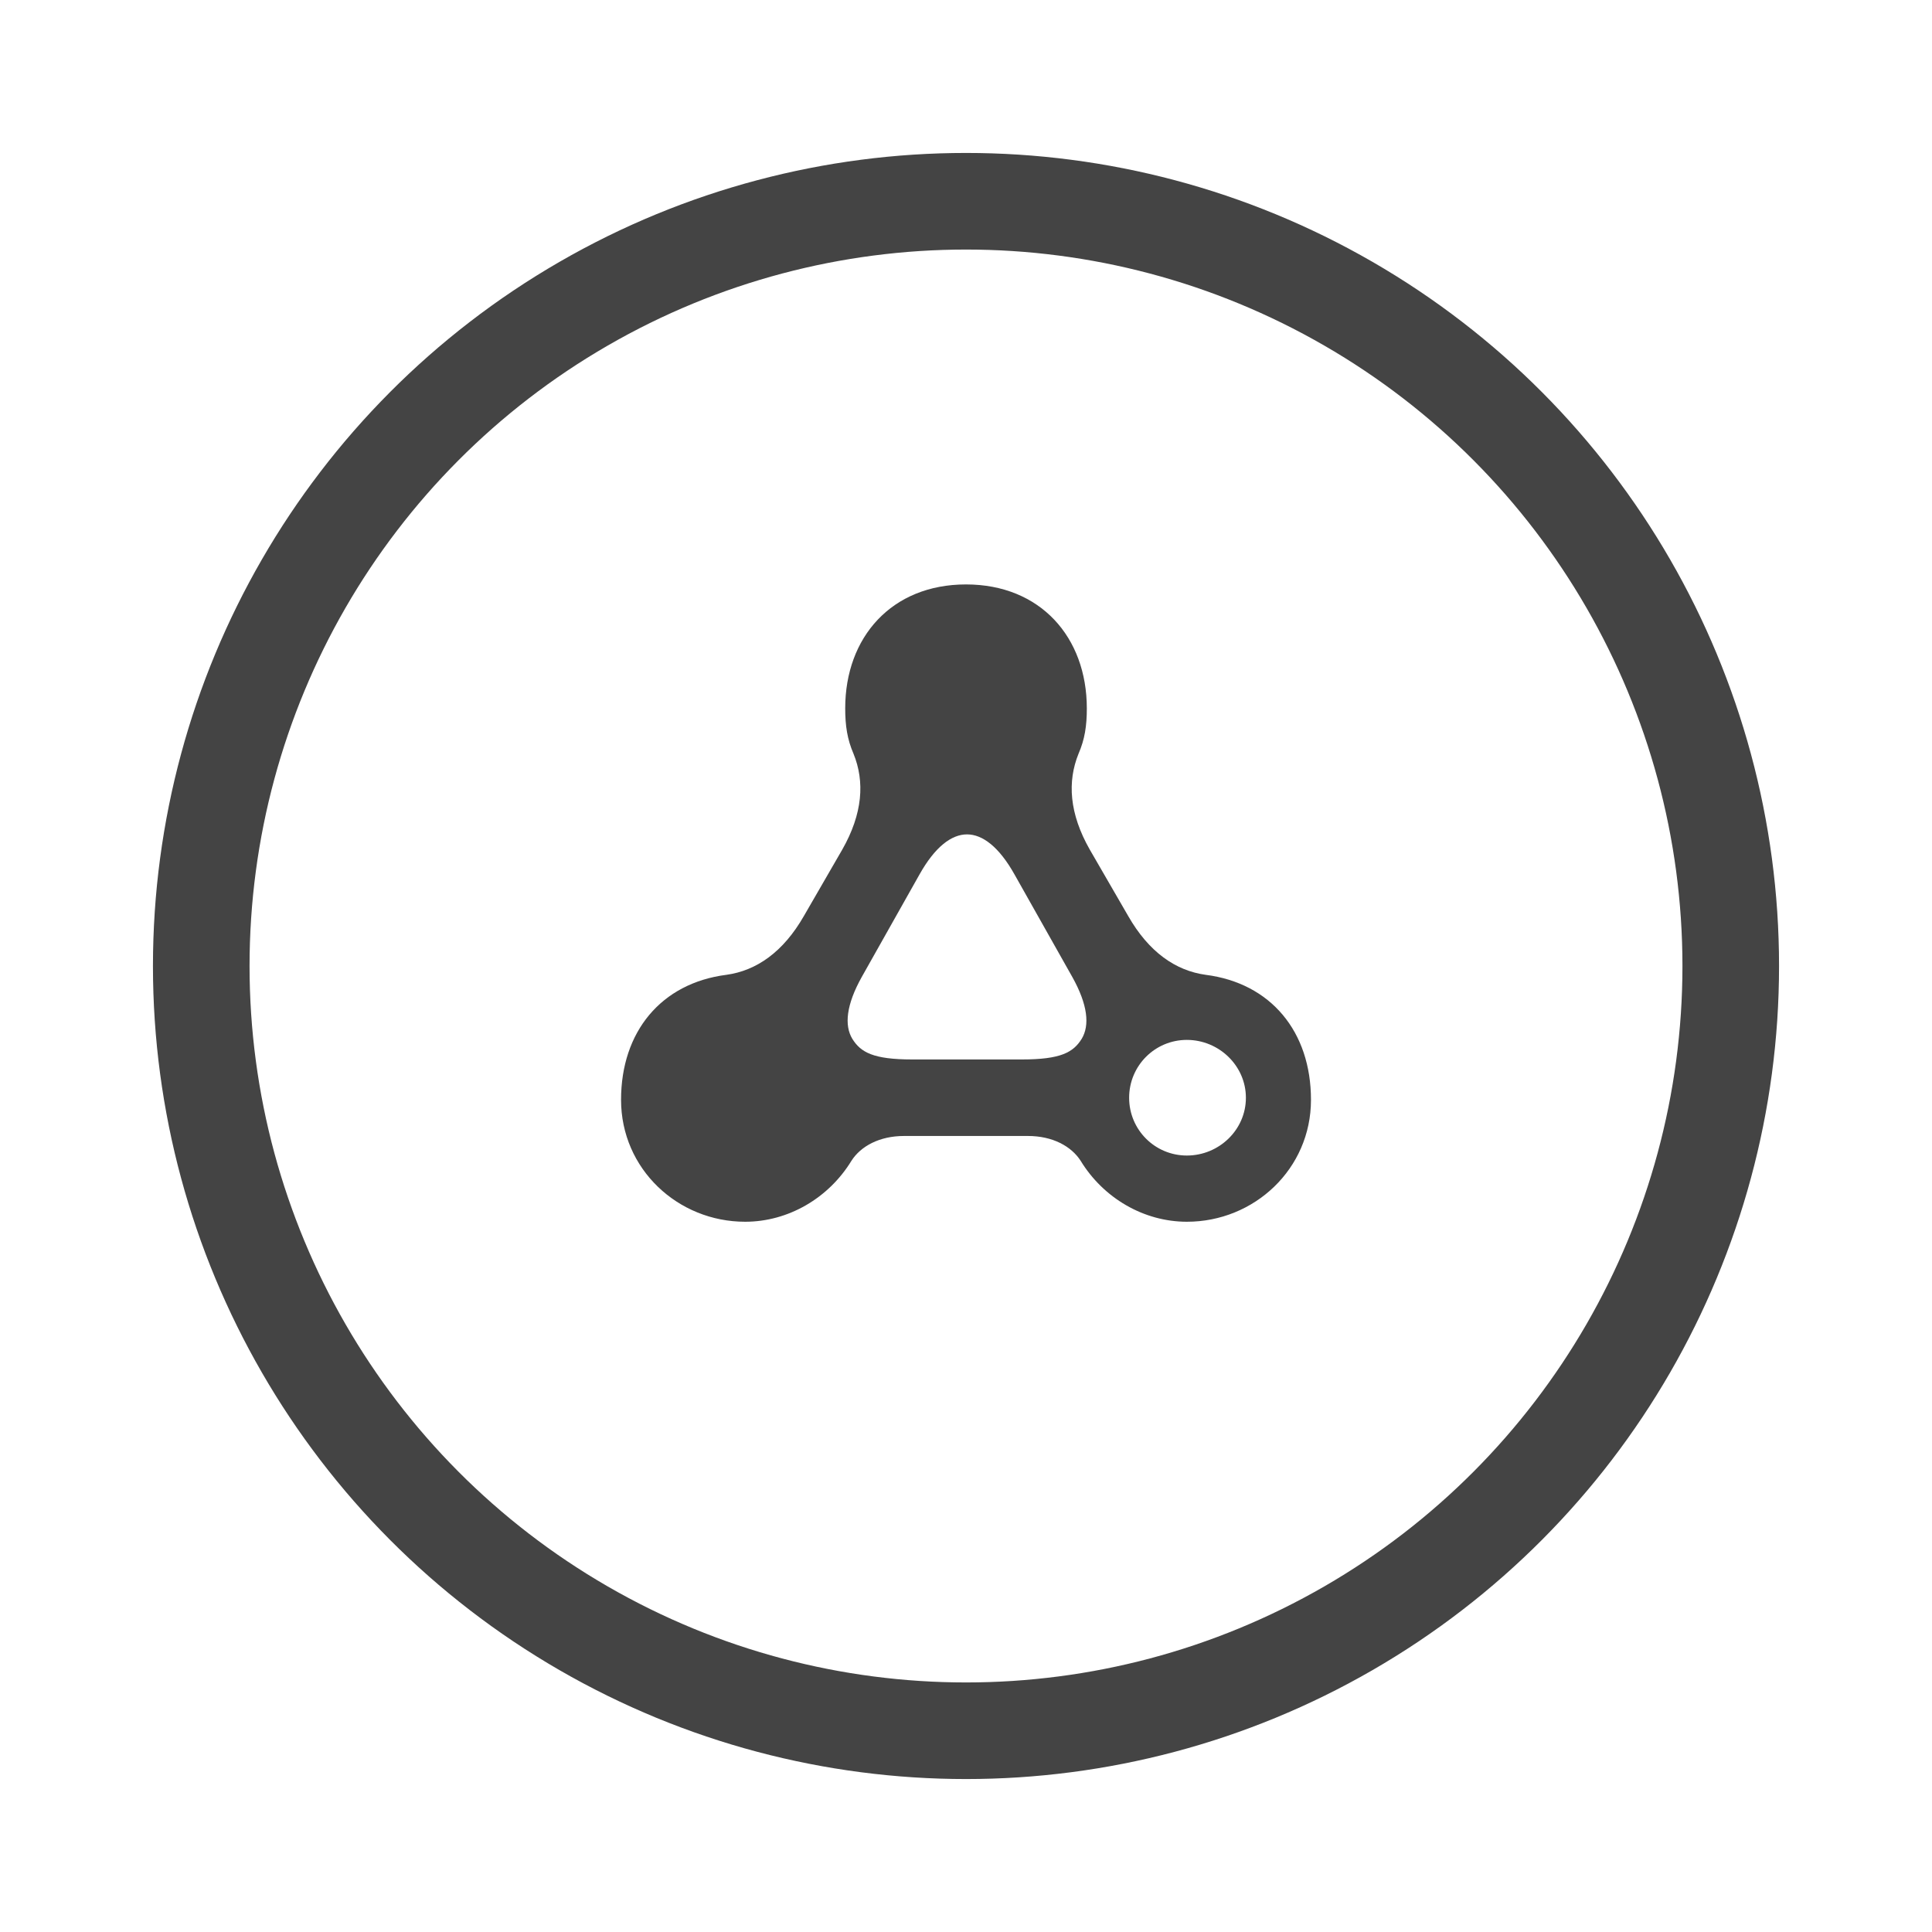 <?xml version="1.0" encoding="utf-8"?>
<!-- Generator: Adobe Illustrator 15.0.0, SVG Export Plug-In . SVG Version: 6.00 Build 0)  -->
<!DOCTYPE svg PUBLIC "-//W3C//DTD SVG 1.1//EN" "http://www.w3.org/Graphics/SVG/1.1/DTD/svg11.dtd">
<svg version="1.1" id="Layer_1" xmlns="http://www.w3.org/2000/svg" xmlns:xlink="http://www.w3.org/1999/xlink" x="0px" y="0px"
	 width="48px" height="48px" viewBox="0 0 48 48" enable-background="new 0 0 48 48" xml:space="preserve">
<circle fill="none" stroke="#444444" stroke-width="2.4" cx="24" cy="24" r="19"/>
<path id="adl" fill="#444444" d="M24,14.52c-1.845,0-3.001,1.308-3.001,3.078c0,0.437,0.052,0.771,0.206,1.128
	c0.282,0.693,0.231,1.488-0.281,2.385l-0.95,1.644c-0.514,0.899-1.181,1.361-1.926,1.464c-1.617,0.206-2.618,1.41-2.618,3.106
	c0,1.719,1.411,3.029,3.083,3.029c1.075,0,2.077-0.591,2.641-1.515c0.23-0.359,0.692-0.616,1.308-0.616h3.077
	c0.615,0,1.078,0.257,1.309,0.616c0.564,0.924,1.565,1.515,2.641,1.515c1.671,0,3.082-1.311,3.082-3.029c0-1.696-1-2.9-2.617-3.106
	c-0.746-0.103-1.412-0.564-1.926-1.464l-0.951-1.644c-0.512-0.897-0.562-1.692-0.281-2.385c0.155-0.358,0.206-0.691,0.206-1.128
	C27.001,15.828,25.845,14.52,24,14.52z M22.667,26.322c-0.976,0-1.283-0.179-1.491-0.512c-0.203-0.335-0.152-0.847,0.235-1.539
	l1.433-2.544c0.386-0.689,0.797-0.997,1.181-0.997s0.795,0.308,1.181,0.997l1.434,2.544c0.387,0.692,0.437,1.203,0.234,1.539
	c-0.208,0.334-0.515,0.512-1.49,0.512H22.667z M30.954,27.274c0,0.796-0.667,1.435-1.467,1.435c-0.794,0-1.434-0.641-1.434-1.435
	c0-0.796,0.64-1.438,1.434-1.438C30.287,25.837,30.954,26.479,30.954,27.274z"/>
</svg>
